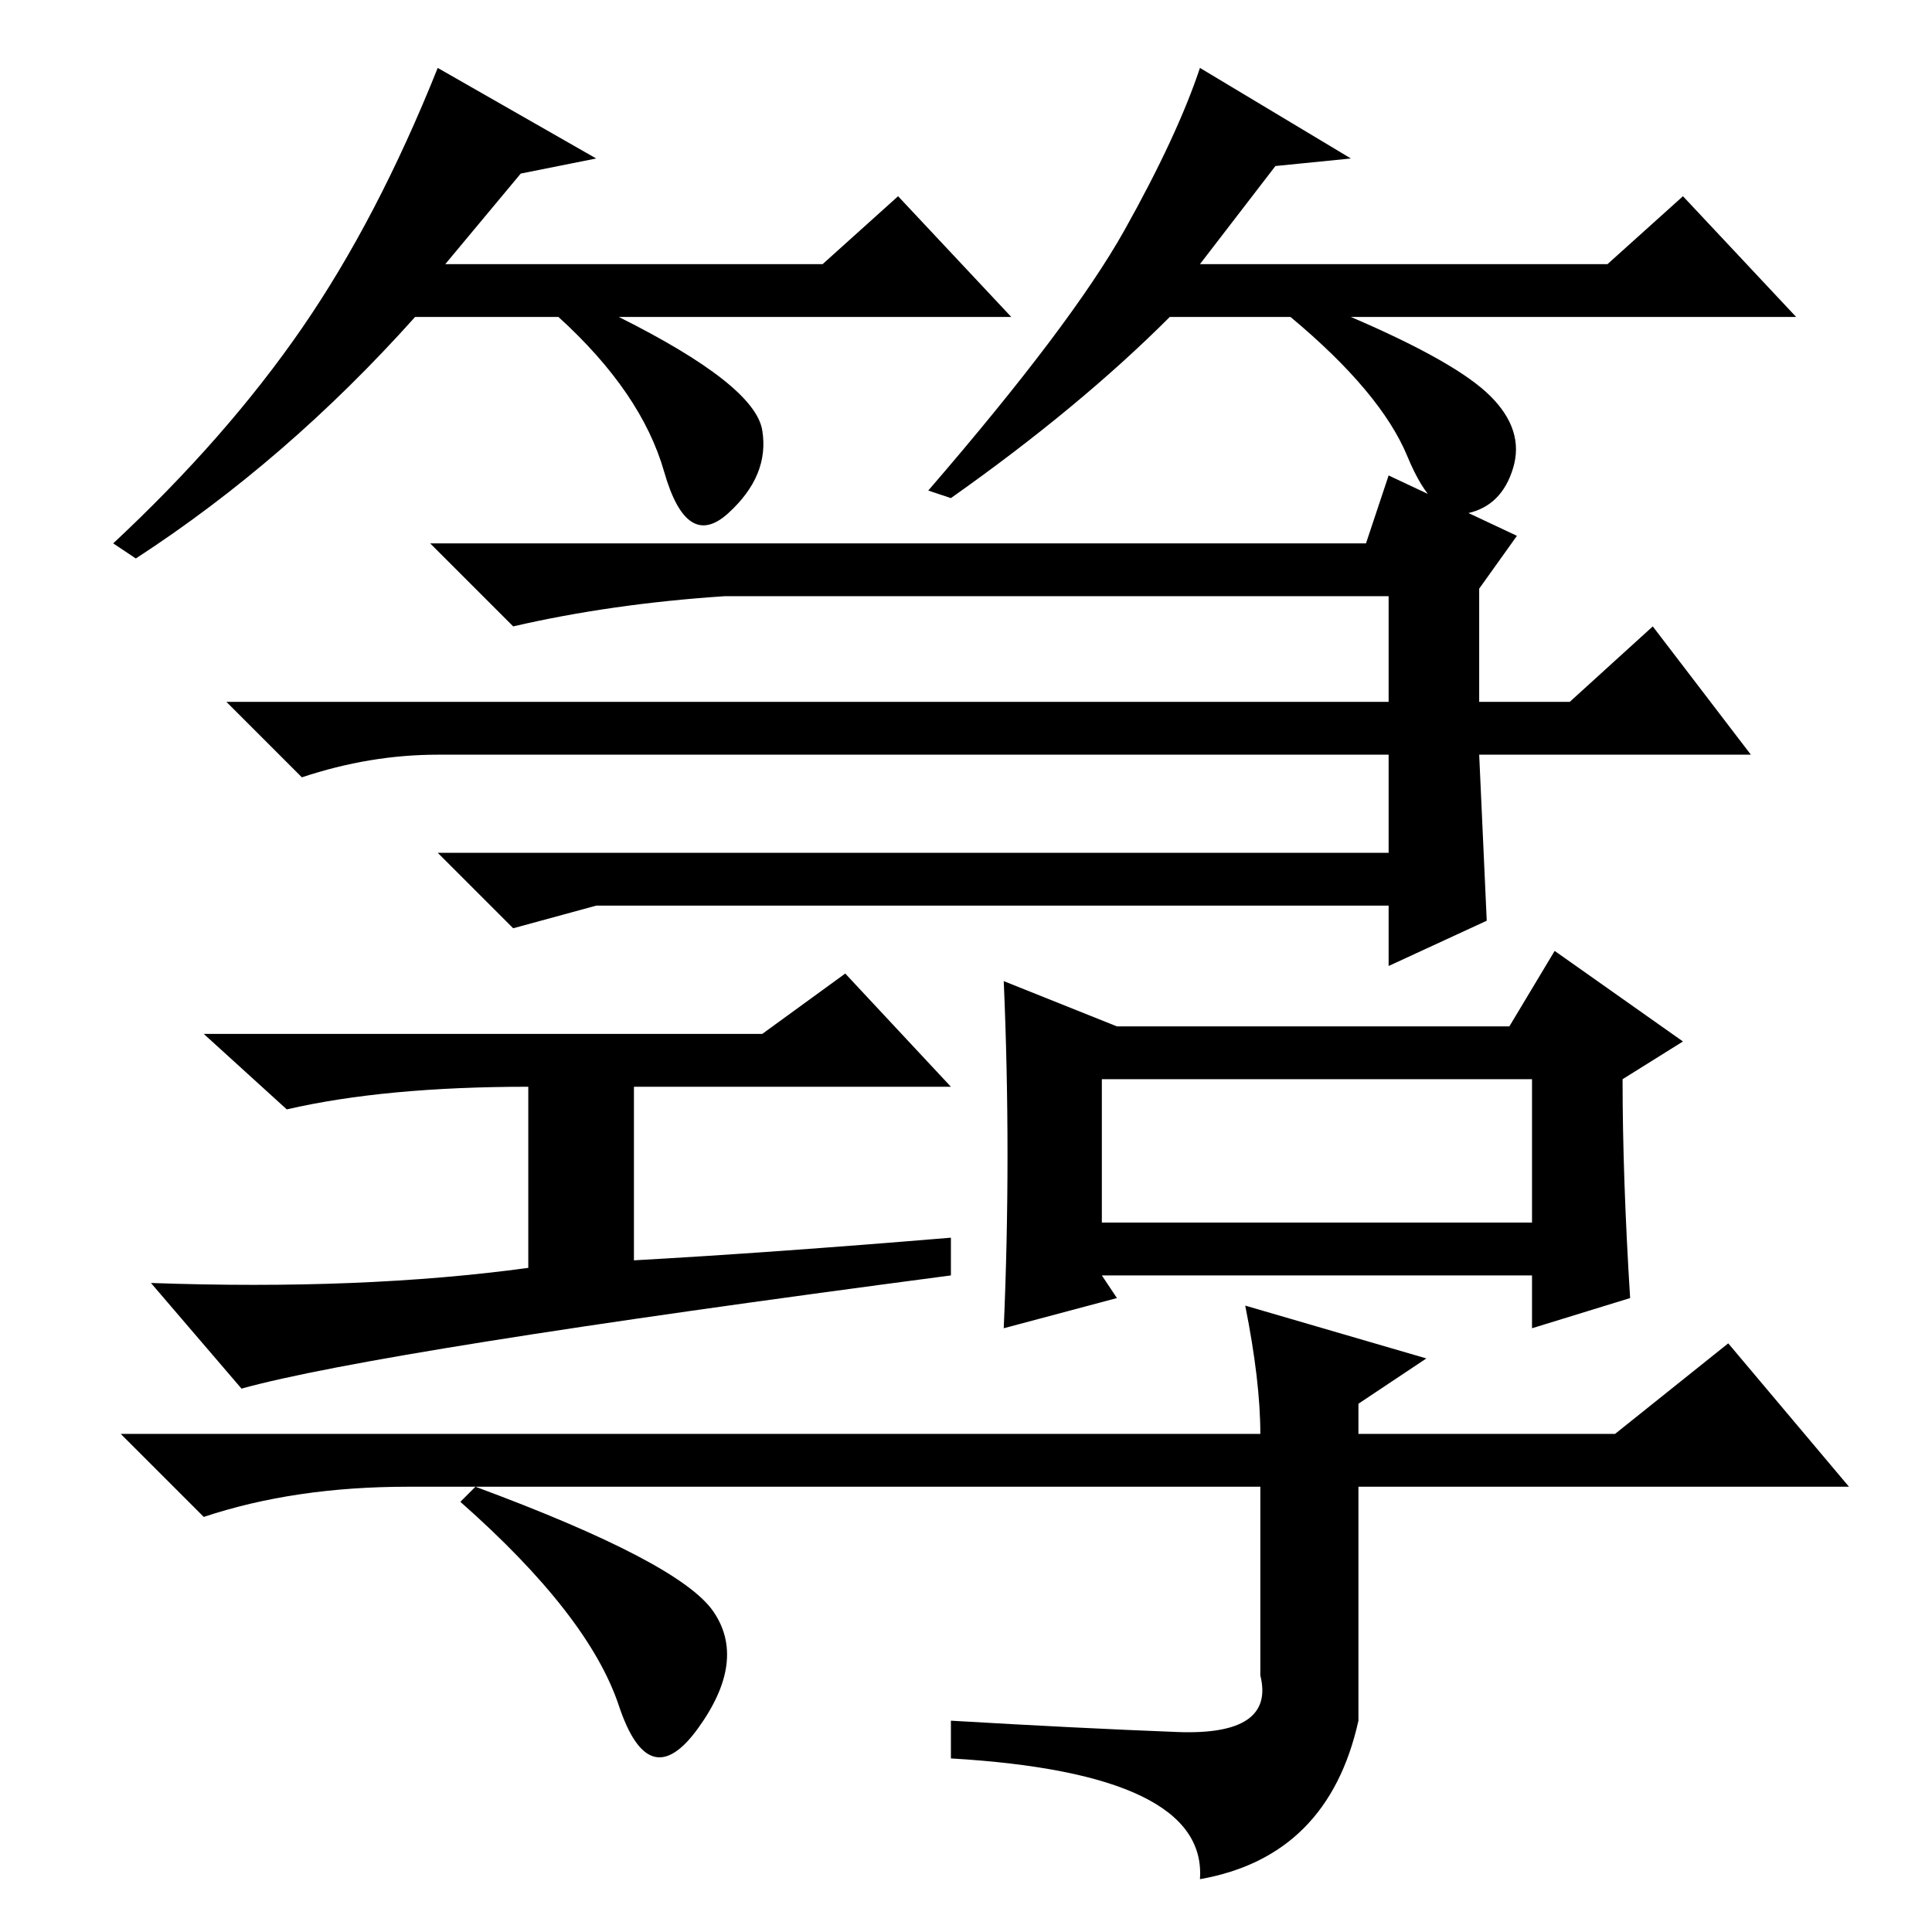 <?xml version="1.0" standalone="no"?>
<!DOCTYPE svg PUBLIC "-//W3C//DTD SVG 1.1//EN" "http://www.w3.org/Graphics/SVG/1.1/DTD/svg11.dtd" >
<svg xmlns="http://www.w3.org/2000/svg" xmlns:xlink="http://www.w3.org/1999/xlink" version="1.1" viewBox="0 -36 256 256">
  <g transform="matrix(1 0 0 -1 0 220)">
   <path fill="currentColor"
d="M70 112q-19 0 -32 -3l-11 10h74l11 8l14 -15h-42v-23q18 1 42 3v-5q-76 -10 -94 -15l-12 14q28 -1 50 2v22v2zM58 156q-9 0 -18 -3l-10 10h154v14h-88q-15 -1 -28 -4l-11 11h124l3 9l17 -8l-5 -7v-15h12l11 10l13 -17h-36l1 -22l-13 -6v8h-105l-11 -3l-10 10h126v13h-126
zM148 120h52l6 10l17 -12l-8 -5q0 -13 1 -29l-13 -4v7h-57l2 -3l-15 -4q1 23 0 46zM146 113v-19h57v19h-57zM189 76l-9 -6v-4h34l15 12l16 -19h-65v-31q-4 -18 -21 -21q1 14 -33 16v5q17 -1 30 -1.5t11 7.5v25h-113q-15 0 -27 -4l-11 11h151q0 7 -2 17zM61 57l2 2
q27 -10 31.5 -16.5t-2 -15.5t-10.5 3t-21 27zM69 233l-10 -12h50l10 9l15 -16h-52q18 -9 19 -15t-4.5 -11t-8.5 5.5t-14 20.5h-19q-17 -19 -37 -32l-3 2q15 14 25 28.5t18 34.5l21 -12zM169 234l-10 -13h54l10 9l15 -16h-59q14 -6 18.5 -10.5t3 -9.5t-6 -6t-8 7.5
t-15.5 18.5h-16q-12 -12 -29 -24l-3 1q19 22 26 34.5t10 21.5l20 -12z" />
  </g>

</svg>
